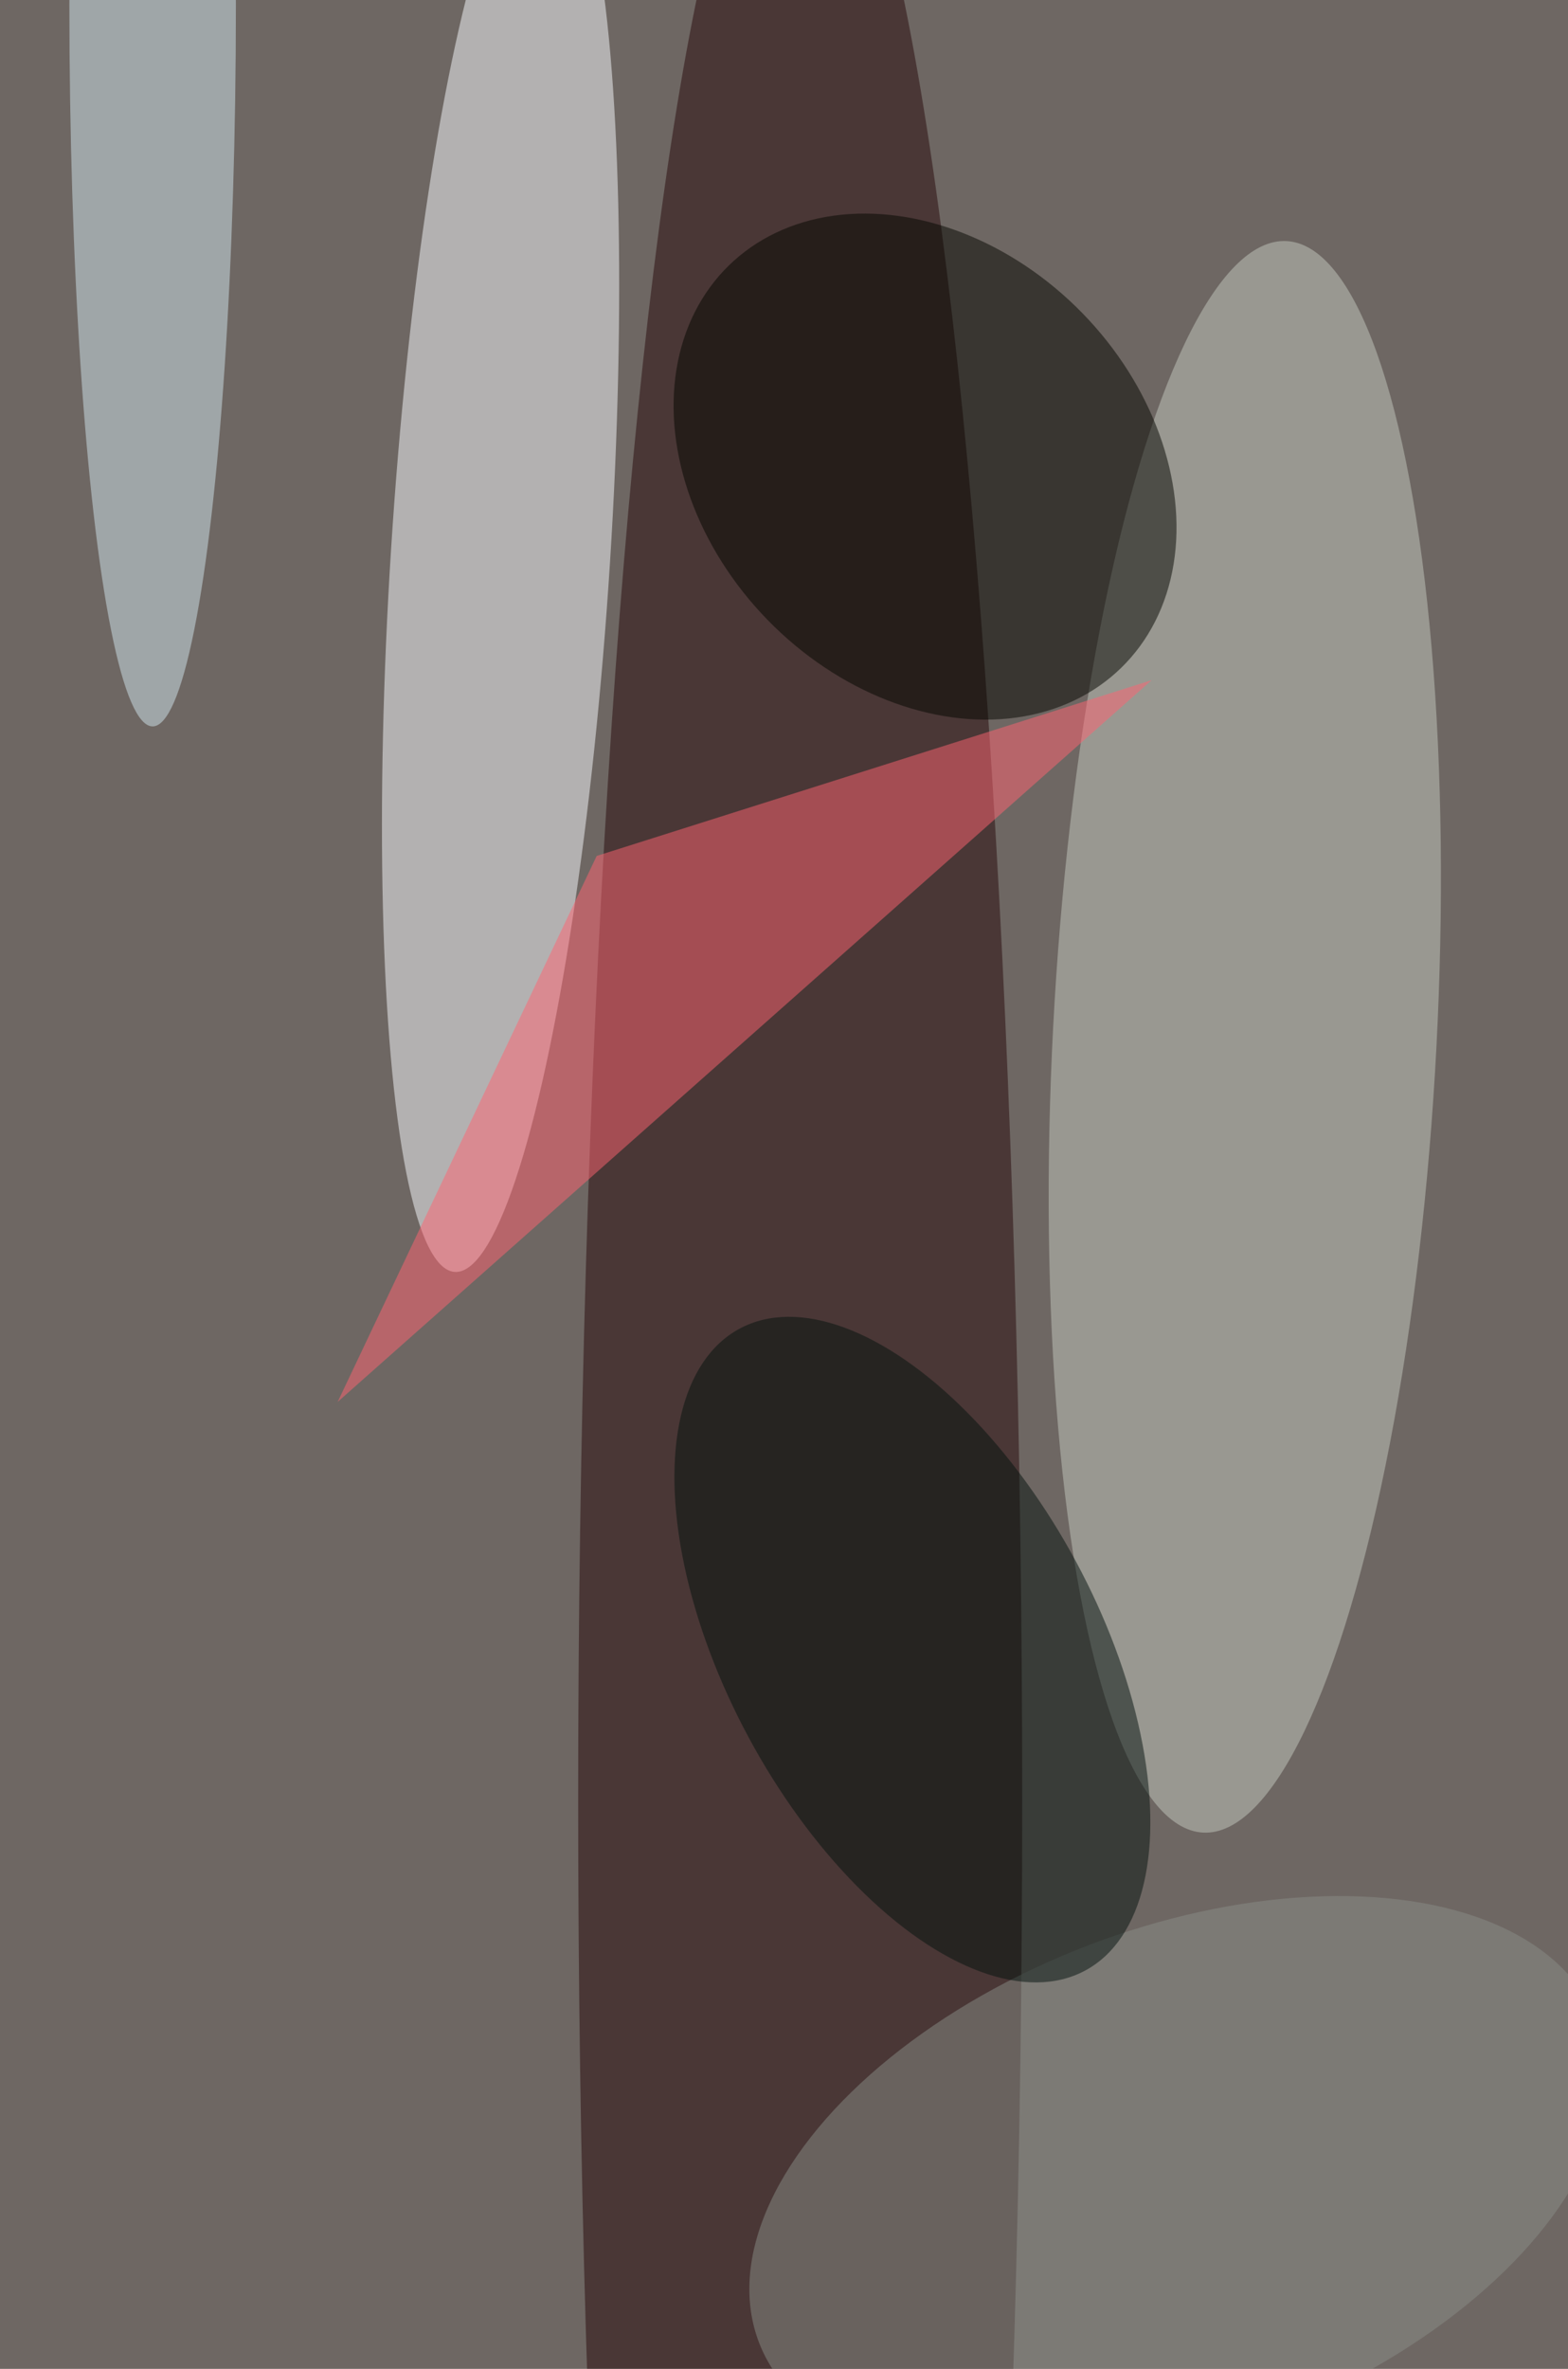 <svg xmlns="http://www.w3.org/2000/svg" viewBox="0 0 678 1024"><filter id="b"><feGaussianBlur stdDeviation="12" /></filter><path d="M0 0h678v1024H0z" fill="#6e6763" /><g filter="url(#b)" transform="scale(4) translate(0.5 0.5)"><g transform="translate(53.611 59.515) rotate(3.656) scale(11.854 77.598)"><ellipse fill="#f8fbff" fill-opacity=".502" cx="0" cy="0" rx="1" ry="1" /></g><ellipse fill="#26090a" fill-opacity=".502" cx="86" cy="194" rx="24" ry="220" /><g transform="translate(134.063 111.55) rotate(93.003) scale(86.114 20.743)"><ellipse fill="#c4cac0" fill-opacity=".502" cx="0" cy="0" rx="1" ry="1" /></g><path fill="#ff6573" fill-opacity=".502" d="M64 92l60-19-88 78z" /><ellipse fill="#d0e5ee" fill-opacity=".502" cx="16" cy="0" rx="9" ry="78" /><g transform="translate(99.498 49.926) rotate(-44.297) scale(23.756 30.371)"><ellipse fill="#040700" fill-opacity=".502" cx="0" cy="0" rx="1" ry="1" /></g><g transform="translate(126.835 235.265) rotate(68.988) scale(27.313 48.508)"><ellipse fill="#898d88" fill-opacity=".502" cx="0" cy="0" rx="1" ry="1" /></g><g transform="translate(98.127 177.77) rotate(241.685) scale(39.395 20.083)"><ellipse fill="#05120f" fill-opacity=".502" cx="0" cy="0" rx="1" ry="1" /></g></g></svg>